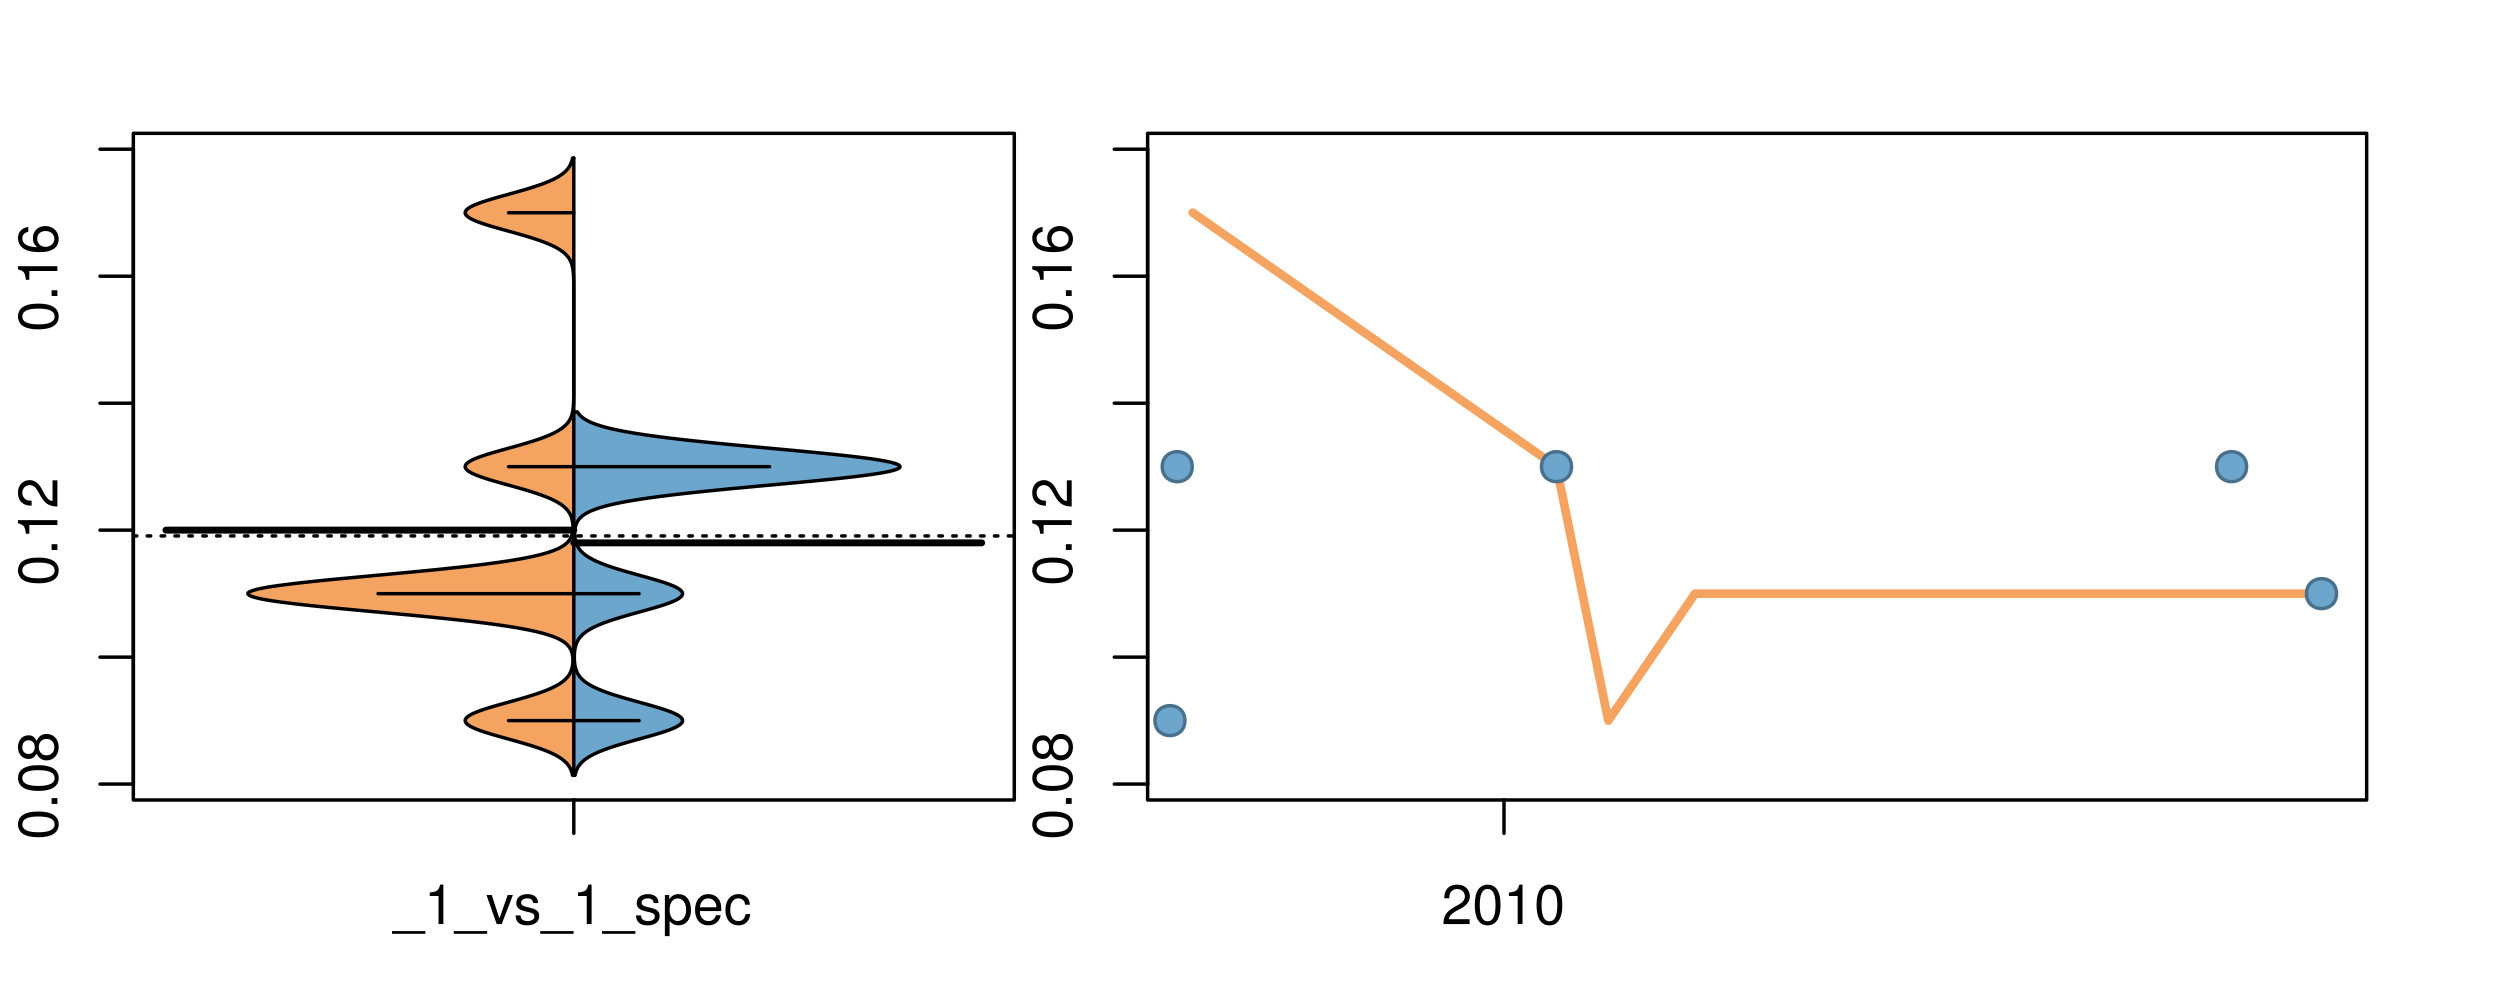 <?xml version="1.0" encoding="UTF-8"?>
<svg xmlns="http://www.w3.org/2000/svg" xmlns:xlink="http://www.w3.org/1999/xlink" width="540pt" height="216pt" viewBox="0 0 540 216" version="1.1">
<defs>
<g>
<symbol overflow="visible" id="glyph0-0">
<path style="stroke:none;" d="M -8.516 -3.297 C -8.516 -2.516 -8.156 -1.781 -7.578 -1.344 C -6.828 -0.797 -5.688 -0.516 -4.109 -0.516 C -1.25 -0.516 0.281 -1.469 0.281 -3.297 C 0.281 -5.094 -1.25 -6.078 -4.047 -6.078 C -5.703 -6.078 -6.797 -5.812 -7.578 -5.25 C -8.172 -4.812 -8.516 -4.109 -8.516 -3.297 Z M -7.578 -3.297 C -7.578 -4.438 -6.422 -5 -4.141 -5 C -1.734 -5 -0.594 -4.453 -0.594 -3.281 C -0.594 -2.156 -1.781 -1.594 -4.109 -1.594 C -6.438 -1.594 -7.578 -2.156 -7.578 -3.297 Z M -7.578 -3.297 "/>
</symbol>
<symbol overflow="visible" id="glyph0-1">
<path style="stroke:none;" d="M -1.25 -2.297 L -1.25 -1.047 L 0 -1.047 L 0 -2.297 Z M -1.25 -2.297 "/>
</symbol>
<symbol overflow="visible" id="glyph0-2">
<path style="stroke:none;" d="M -4.469 -4.688 C -5 -5.562 -5.438 -5.859 -6.234 -5.859 C -7.578 -5.859 -8.516 -4.812 -8.516 -3.297 C -8.516 -1.797 -7.578 -0.75 -6.234 -0.75 C -5.453 -0.75 -5.016 -1.031 -4.469 -1.891 C -4.016 -0.922 -3.297 -0.438 -2.359 -0.438 C -0.797 -0.438 0.281 -1.625 0.281 -3.297 C 0.281 -4.984 -0.797 -6.156 -2.359 -6.156 C -3.297 -6.156 -4.016 -5.672 -4.469 -4.688 Z M -7.578 -3.297 C -7.578 -4.203 -7.047 -4.781 -6.219 -4.781 C -5.422 -4.781 -4.891 -4.188 -4.891 -3.297 C -4.891 -2.406 -5.422 -1.828 -6.234 -1.828 C -7.047 -1.828 -7.578 -2.406 -7.578 -3.297 Z M -4.016 -3.297 C -4.016 -4.359 -3.344 -5.078 -2.344 -5.078 C -1.328 -5.078 -0.656 -4.359 -0.656 -3.281 C -0.656 -2.25 -1.344 -1.531 -2.344 -1.531 C -3.344 -1.531 -4.016 -2.25 -4.016 -3.297 Z M -4.016 -3.297 "/>
</symbol>
<symbol overflow="visible" id="glyph0-3">
<path style="stroke:none;" d="M -6.062 -3.109 L 0 -3.109 L 0 -4.156 L -8.516 -4.156 L -8.516 -3.469 C -7.203 -3.094 -7.016 -2.859 -6.812 -1.219 L -6.062 -1.219 Z M -6.062 -3.109 "/>
</symbol>
<symbol overflow="visible" id="glyph0-4">
<path style="stroke:none;" d="M -1.047 -6.078 L -1.047 -1.594 C -1.734 -1.703 -2.188 -2.094 -2.797 -3.125 L -3.438 -4.328 C -4.094 -5.516 -4.969 -6.125 -6.016 -6.125 C -6.719 -6.125 -7.375 -5.844 -7.844 -5.344 C -8.297 -4.844 -8.516 -4.219 -8.516 -3.406 C -8.516 -2.328 -8.125 -1.531 -7.406 -1.062 C -6.953 -0.75 -6.422 -0.625 -5.562 -0.594 L -5.562 -1.656 C -6.125 -1.688 -6.484 -1.766 -6.75 -1.906 C -7.266 -2.188 -7.578 -2.734 -7.578 -3.375 C -7.578 -4.328 -6.906 -5.047 -5.984 -5.047 C -5.312 -5.047 -4.734 -4.656 -4.312 -3.906 L -3.688 -2.797 C -2.672 -1.016 -1.875 -0.5 0 -0.406 L 0 -6.078 Z M -1.047 -6.078 "/>
</symbol>
<symbol overflow="visible" id="glyph0-5">
<path style="stroke:none;" d="M -6.281 -5.969 C -7.688 -5.766 -8.516 -4.859 -8.516 -3.562 C -8.516 -2.625 -8.047 -1.781 -7.297 -1.281 C -6.469 -0.75 -5.422 -0.516 -3.875 -0.516 C -2.453 -0.516 -1.531 -0.734 -0.781 -1.234 C -0.094 -1.688 0.281 -2.438 0.281 -3.375 C 0.281 -4.984 -0.922 -6.156 -2.594 -6.156 C -4.172 -6.156 -5.297 -5.078 -5.297 -3.547 C -5.297 -2.719 -4.969 -2.047 -4.344 -1.594 C -6.422 -1.609 -7.578 -2.281 -7.578 -3.484 C -7.578 -4.234 -7.109 -4.75 -6.281 -4.922 Z M -4.359 -3.422 C -4.359 -4.438 -3.641 -5.078 -2.516 -5.078 C -1.438 -5.078 -0.656 -4.359 -0.656 -3.391 C -0.656 -2.406 -1.469 -1.656 -2.562 -1.656 C -3.625 -1.656 -4.359 -2.375 -4.359 -3.422 Z M -4.359 -3.422 "/>
</symbol>
<symbol overflow="visible" id="glyph0-6">
<path style="stroke:none;" d="M -8.75 -5.938 L -8.75 -4.938 L -5.5 -4.938 C -6.125 -4.531 -6.469 -3.859 -6.469 -3.016 C -6.469 -1.375 -5.156 -0.312 -3.156 -0.312 C -1.031 -0.312 0.281 -1.359 0.281 -3.047 C 0.281 -3.906 -0.047 -4.516 -0.828 -5.047 L 0 -5.047 L 0 -5.938 Z M -5.531 -3.188 C -5.531 -4.266 -4.578 -4.938 -3.078 -4.938 C -1.625 -4.938 -0.656 -4.25 -0.656 -3.188 C -0.656 -2.094 -1.625 -1.359 -3.094 -1.359 C -4.562 -1.359 -5.531 -2.094 -5.531 -3.188 Z M -5.531 -3.188 "/>
</symbol>
<symbol overflow="visible" id="glyph0-7">
<path style="stroke:none;" d="M -6.281 -3.094 L -6.281 -2.047 L -7.266 -2.047 C -7.688 -2.047 -7.906 -2.297 -7.906 -2.75 C -7.906 -2.828 -7.906 -2.875 -7.891 -3.094 L -8.719 -3.094 C -8.766 -2.875 -8.781 -2.734 -8.781 -2.531 C -8.781 -1.609 -8.25 -1.062 -7.359 -1.062 L -6.281 -1.062 L -6.281 -0.219 L -5.469 -0.219 L -5.469 -1.062 L 0 -1.062 L 0 -2.047 L -5.469 -2.047 L -5.469 -3.094 Z M -6.281 -3.094 "/>
</symbol>
<symbol overflow="visible" id="glyph0-8">
<path style="stroke:none;" d="M 1.516 -6.938 L 1.516 0.266 L 2.109 0.266 L 2.109 -6.938 Z M 1.516 -6.938 "/>
</symbol>
<symbol overflow="visible" id="glyph0-9">
<path style="stroke:none;" d="M -6.469 -3.266 C -6.469 -1.5 -5.203 -0.438 -3.094 -0.438 C -0.984 -0.438 0.281 -1.484 0.281 -3.281 C 0.281 -5.047 -0.984 -6.125 -3.047 -6.125 C -5.219 -6.125 -6.469 -5.078 -6.469 -3.266 Z M -5.547 -3.281 C -5.547 -4.406 -4.625 -5.078 -3.062 -5.078 C -1.578 -5.078 -0.641 -4.375 -0.641 -3.281 C -0.641 -2.156 -1.578 -1.469 -3.094 -1.469 C -4.609 -1.469 -5.547 -2.156 -5.547 -3.281 Z M -5.547 -3.281 "/>
</symbol>
<symbol overflow="visible" id="glyph0-10">
<path style="stroke:none;" d="M -8.75 -1.828 L -8.75 -0.812 L 0 -0.812 L 0 -1.828 Z M -8.75 -1.828 "/>
</symbol>
<symbol overflow="visible" id="glyph0-11">
<path style="stroke:none;" d="M 0 -3.422 L -6.281 -5.828 L -6.281 -4.703 L -1.188 -2.922 L -6.281 -1.25 L -6.281 -0.125 L 0 -2.328 Z M 0 -3.422 "/>
</symbol>
<symbol overflow="visible" id="glyph0-12">
<path style="stroke:none;" d="M -0.594 -6.422 C -0.562 -6.312 -0.562 -6.266 -0.562 -6.203 C -0.562 -5.859 -0.75 -5.656 -1.062 -5.656 L -4.75 -5.656 C -5.875 -5.656 -6.469 -4.844 -6.469 -3.297 C -6.469 -2.391 -6.203 -1.625 -5.734 -1.219 C -5.406 -0.922 -5.047 -0.797 -4.422 -0.781 L -4.422 -1.781 C -5.203 -1.875 -5.547 -2.328 -5.547 -3.266 C -5.547 -4.156 -5.203 -4.672 -4.609 -4.672 L -4.344 -4.672 C -3.922 -4.672 -3.75 -4.422 -3.641 -3.625 C -3.469 -2.203 -3.422 -1.984 -3.266 -1.609 C -2.969 -0.875 -2.406 -0.5 -1.578 -0.5 C -0.438 -0.5 0.281 -1.297 0.281 -2.562 C 0.281 -3.359 0 -4 -0.641 -4.703 C -0.016 -4.781 0.281 -5.094 0.281 -5.734 C 0.281 -5.938 0.25 -6.094 0.172 -6.422 Z M -1.984 -4.672 C -1.641 -4.672 -1.438 -4.578 -1.156 -4.266 C -0.797 -3.859 -0.594 -3.375 -0.594 -2.781 C -0.594 -2 -0.969 -1.547 -1.609 -1.547 C -2.266 -1.547 -2.609 -1.984 -2.766 -3.062 C -2.906 -4.109 -2.953 -4.328 -3.109 -4.672 Z M -1.984 -4.672 "/>
</symbol>
<symbol overflow="visible" id="glyph0-13">
<path style="stroke:none;" d="M 0 -5.781 L -6.281 -5.781 L -6.281 -4.781 L -2.719 -4.781 C -1.438 -4.781 -0.594 -4.109 -0.594 -3.078 C -0.594 -2.281 -1.078 -1.781 -1.844 -1.781 L -6.281 -1.781 L -6.281 -0.781 L -1.438 -0.781 C -0.391 -0.781 0.281 -1.562 0.281 -2.781 C 0.281 -3.703 -0.047 -4.297 -0.875 -4.891 L 0 -4.891 Z M 0 -5.781 "/>
</symbol>
<symbol overflow="visible" id="glyph0-14">
<path style="stroke:none;" d="M -2.812 -6.156 C -3.766 -6.156 -4.344 -6.078 -4.812 -5.906 C -5.844 -5.5 -6.469 -4.531 -6.469 -3.359 C -6.469 -1.609 -5.125 -0.484 -3.062 -0.484 C -1 -0.484 0.281 -1.578 0.281 -3.344 C 0.281 -4.781 -0.547 -5.766 -1.906 -6.031 L -1.906 -5.016 C -1.078 -4.734 -0.641 -4.172 -0.641 -3.375 C -0.641 -2.734 -0.938 -2.203 -1.469 -1.859 C -1.828 -1.625 -2.188 -1.531 -2.812 -1.531 Z M -3.625 -1.547 C -4.781 -1.625 -5.547 -2.344 -5.547 -3.344 C -5.547 -4.328 -4.734 -5.094 -3.703 -5.094 C -3.672 -5.094 -3.641 -5.094 -3.625 -5.078 Z M -3.625 -1.547 "/>
</symbol>
<symbol overflow="visible" id="glyph1-0">
<path style="stroke:none;" d="M 6.938 1.516 L -0.266 1.516 L -0.266 2.109 L 6.938 2.109 Z M 6.938 1.516 "/>
</symbol>
<symbol overflow="visible" id="glyph1-1">
<path style="stroke:none;" d="M 3.109 -6.062 L 3.109 0 L 4.156 0 L 4.156 -8.516 L 3.469 -8.516 C 3.094 -7.203 2.859 -7.016 1.219 -6.812 L 1.219 -6.062 Z M 3.109 -6.062 "/>
</symbol>
<symbol overflow="visible" id="glyph1-2">
<path style="stroke:none;" d="M 3.422 0 L 5.828 -6.281 L 4.703 -6.281 L 2.922 -1.188 L 1.25 -6.281 L 0.125 -6.281 L 2.328 0 Z M 3.422 0 "/>
</symbol>
<symbol overflow="visible" id="glyph1-3">
<path style="stroke:none;" d="M 5.25 -4.531 C 5.25 -5.766 4.422 -6.469 2.969 -6.469 C 1.516 -6.469 0.562 -5.719 0.562 -4.547 C 0.562 -3.562 1.062 -3.094 2.562 -2.734 L 3.484 -2.516 C 4.188 -2.344 4.469 -2.094 4.469 -1.625 C 4.469 -1.047 3.875 -0.641 3 -0.641 C 2.453 -0.641 2 -0.797 1.75 -1.062 C 1.594 -1.25 1.531 -1.422 1.469 -1.875 L 0.406 -1.875 C 0.453 -0.422 1.266 0.281 2.922 0.281 C 4.5 0.281 5.516 -0.5 5.516 -1.719 C 5.516 -2.656 4.984 -3.172 3.734 -3.469 L 2.766 -3.703 C 1.953 -3.891 1.609 -4.156 1.609 -4.594 C 1.609 -5.172 2.125 -5.547 2.938 -5.547 C 3.75 -5.547 4.172 -5.203 4.203 -4.531 Z M 5.25 -4.531 "/>
</symbol>
<symbol overflow="visible" id="glyph1-4">
<path style="stroke:none;" d="M 0.641 2.609 L 1.656 2.609 L 1.656 -0.656 C 2.188 -0.016 2.766 0.281 3.594 0.281 C 5.203 0.281 6.281 -1.031 6.281 -3.031 C 6.281 -5.141 5.25 -6.469 3.578 -6.469 C 2.719 -6.469 2.047 -6.078 1.578 -5.344 L 1.578 -6.281 L 0.641 -6.281 Z M 3.406 -5.531 C 4.516 -5.531 5.234 -4.562 5.234 -3.062 C 5.234 -1.625 4.5 -0.656 3.406 -0.656 C 2.359 -0.656 1.656 -1.625 1.656 -3.094 C 1.656 -4.578 2.359 -5.531 3.406 -5.531 Z M 3.406 -5.531 "/>
</symbol>
<symbol overflow="visible" id="glyph1-5">
<path style="stroke:none;" d="M 6.156 -2.812 C 6.156 -3.766 6.078 -4.344 5.906 -4.812 C 5.5 -5.844 4.531 -6.469 3.359 -6.469 C 1.609 -6.469 0.484 -5.125 0.484 -3.062 C 0.484 -1 1.578 0.281 3.344 0.281 C 4.781 0.281 5.766 -0.547 6.031 -1.906 L 5.016 -1.906 C 4.734 -1.078 4.172 -0.641 3.375 -0.641 C 2.734 -0.641 2.203 -0.938 1.859 -1.469 C 1.625 -1.828 1.531 -2.188 1.531 -2.812 Z M 1.547 -3.625 C 1.625 -4.781 2.344 -5.547 3.344 -5.547 C 4.328 -5.547 5.094 -4.734 5.094 -3.703 C 5.094 -3.672 5.094 -3.641 5.078 -3.625 Z M 1.547 -3.625 "/>
</symbol>
<symbol overflow="visible" id="glyph1-6">
<path style="stroke:none;" d="M 5.656 -4.172 C 5.609 -4.781 5.469 -5.188 5.234 -5.531 C 4.797 -6.125 4.047 -6.469 3.172 -6.469 C 1.469 -6.469 0.375 -5.125 0.375 -3.031 C 0.375 -1.016 1.453 0.281 3.156 0.281 C 4.656 0.281 5.609 -0.625 5.719 -2.156 L 4.719 -2.156 C 4.547 -1.156 4.031 -0.641 3.188 -0.641 C 2.078 -0.641 1.422 -1.547 1.422 -3.031 C 1.422 -4.609 2.062 -5.547 3.156 -5.547 C 4 -5.547 4.531 -5.047 4.641 -4.172 Z M 5.656 -4.172 "/>
</symbol>
<symbol overflow="visible" id="glyph1-7">
<path style="stroke:none;" d="M 6.078 -1.047 L 1.594 -1.047 C 1.703 -1.734 2.094 -2.188 3.125 -2.797 L 4.328 -3.438 C 5.516 -4.094 6.125 -4.969 6.125 -6.016 C 6.125 -6.719 5.844 -7.375 5.344 -7.844 C 4.844 -8.297 4.219 -8.516 3.406 -8.516 C 2.328 -8.516 1.531 -8.125 1.062 -7.406 C 0.75 -6.953 0.625 -6.422 0.594 -5.562 L 1.656 -5.562 C 1.688 -6.125 1.766 -6.484 1.906 -6.75 C 2.188 -7.266 2.734 -7.578 3.375 -7.578 C 4.328 -7.578 5.047 -6.906 5.047 -5.984 C 5.047 -5.312 4.656 -4.734 3.906 -4.312 L 2.797 -3.688 C 1.016 -2.672 0.5 -1.875 0.406 0 L 6.078 0 Z M 6.078 -1.047 "/>
</symbol>
<symbol overflow="visible" id="glyph1-8">
<path style="stroke:none;" d="M 3.297 -8.516 C 2.516 -8.516 1.781 -8.156 1.344 -7.578 C 0.797 -6.828 0.516 -5.688 0.516 -4.109 C 0.516 -1.25 1.469 0.281 3.297 0.281 C 5.094 0.281 6.078 -1.25 6.078 -4.047 C 6.078 -5.703 5.812 -6.797 5.25 -7.578 C 4.812 -8.172 4.109 -8.516 3.297 -8.516 Z M 3.297 -7.578 C 4.438 -7.578 5 -6.422 5 -4.141 C 5 -1.734 4.453 -0.594 3.281 -0.594 C 2.156 -0.594 1.594 -1.781 1.594 -4.109 C 1.594 -6.438 2.156 -7.578 3.297 -7.578 Z M 3.297 -7.578 "/>
</symbol>
</g>
<clipPath id="clip1">
  <path d="M 28.801 28.801 L 220.086 28.801 L 220.086 173.801 L 28.801 173.801 Z M 28.801 28.801 "/>
</clipPath>
<clipPath id="clip2">
  <path d="M 247.887 28.801 L 512.199 28.801 L 512.199 173.801 L 247.887 173.801 Z M 247.887 28.801 "/>
</clipPath>
<clipPath id="clip3">
  <path d="M 233.484 14.398 L 526.598 14.398 L 526.598 188.199 L 233.484 188.199 Z M 233.484 14.398 "/>
</clipPath>
<clipPath id="clip4">
  <path d="M 247.887 28.801 L 512.199 28.801 L 512.199 173.801 L 247.887 173.801 Z M 247.887 28.801 "/>
</clipPath>
</defs>
<g id="surface351">
<path style="fill:none;stroke-width:0.75;stroke-linecap:round;stroke-linejoin:round;stroke:rgb(0%,0%,0%);stroke-opacity:1;stroke-miterlimit:10;" d="M 28.801 172.801 L 219.086 172.801 L 219.086 28.801 L 28.801 28.801 L 28.801 172.801 "/>
<path style="fill:none;stroke-width:0.75;stroke-linecap:round;stroke-linejoin:round;stroke:rgb(0%,0%,0%);stroke-opacity:1;stroke-miterlimit:10;" d="M 28.801 169.363 L 28.801 32.234 "/>
<path style="fill:none;stroke-width:0.75;stroke-linecap:round;stroke-linejoin:round;stroke:rgb(0%,0%,0%);stroke-opacity:1;stroke-miterlimit:10;" d="M 28.801 169.363 L 21.602 169.363 "/>
<path style="fill:none;stroke-width:0.75;stroke-linecap:round;stroke-linejoin:round;stroke:rgb(0%,0%,0%);stroke-opacity:1;stroke-miterlimit:10;" d="M 28.801 141.938 L 21.602 141.938 "/>
<path style="fill:none;stroke-width:0.75;stroke-linecap:round;stroke-linejoin:round;stroke:rgb(0%,0%,0%);stroke-opacity:1;stroke-miterlimit:10;" d="M 28.801 114.512 L 21.602 114.512 "/>
<path style="fill:none;stroke-width:0.75;stroke-linecap:round;stroke-linejoin:round;stroke:rgb(0%,0%,0%);stroke-opacity:1;stroke-miterlimit:10;" d="M 28.801 87.086 L 21.602 87.086 "/>
<path style="fill:none;stroke-width:0.75;stroke-linecap:round;stroke-linejoin:round;stroke:rgb(0%,0%,0%);stroke-opacity:1;stroke-miterlimit:10;" d="M 28.801 59.66 L 21.602 59.66 "/>
<path style="fill:none;stroke-width:0.75;stroke-linecap:round;stroke-linejoin:round;stroke:rgb(0%,0%,0%);stroke-opacity:1;stroke-miterlimit:10;" d="M 28.801 32.234 L 21.602 32.234 "/>
<g style="fill:rgb(0%,0%,0%);fill-opacity:1;">
  <use xlink:href="#glyph0-0" x="12.396" y="181.363"/>
  <use xlink:href="#glyph0-1" x="12.396" y="174.691"/>
  <use xlink:href="#glyph0-0" x="12.396" y="171.355"/>
  <use xlink:href="#glyph0-2" x="12.396" y="164.684"/>
</g>
<g style="fill:rgb(0%,0%,0%);fill-opacity:1;">
  <use xlink:href="#glyph0-0" x="12.396" y="126.512"/>
  <use xlink:href="#glyph0-1" x="12.396" y="119.84"/>
  <use xlink:href="#glyph0-3" x="12.396" y="116.504"/>
  <use xlink:href="#glyph0-4" x="12.396" y="109.832"/>
</g>
<g style="fill:rgb(0%,0%,0%);fill-opacity:1;">
  <use xlink:href="#glyph0-0" x="12.396" y="71.66"/>
  <use xlink:href="#glyph0-1" x="12.396" y="64.988"/>
  <use xlink:href="#glyph0-3" x="12.396" y="61.652"/>
  <use xlink:href="#glyph0-5" x="12.396" y="54.98"/>
</g>
<path style="fill:none;stroke-width:0.75;stroke-linecap:round;stroke-linejoin:round;stroke:rgb(0%,0%,0%);stroke-opacity:1;stroke-miterlimit:10;" d="M 123.941 172.801 L 123.941 172.801 "/>
<path style="fill:none;stroke-width:0.75;stroke-linecap:round;stroke-linejoin:round;stroke:rgb(0%,0%,0%);stroke-opacity:1;stroke-miterlimit:10;" d="M 123.941 172.801 L 123.941 180 "/>
<g style="fill:rgb(0%,0%,0%);fill-opacity:1;">
  <use xlink:href="#glyph1-0" x="84.941" y="199.596"/>
  <use xlink:href="#glyph1-1" x="91.613" y="199.596"/>
  <use xlink:href="#glyph1-0" x="98.285" y="199.596"/>
  <use xlink:href="#glyph1-2" x="104.957" y="199.596"/>
  <use xlink:href="#glyph1-3" x="110.957" y="199.596"/>
  <use xlink:href="#glyph1-0" x="116.957" y="199.596"/>
  <use xlink:href="#glyph1-1" x="123.629" y="199.596"/>
  <use xlink:href="#glyph1-0" x="130.301" y="199.596"/>
  <use xlink:href="#glyph1-3" x="136.973" y="199.596"/>
  <use xlink:href="#glyph1-4" x="142.973" y="199.596"/>
  <use xlink:href="#glyph1-5" x="149.645" y="199.596"/>
  <use xlink:href="#glyph1-6" x="156.316" y="199.596"/>
</g>
<g clip-path="url(#clip1)" clip-rule="nonzero">
<path style="fill:none;stroke-width:0.75;stroke-linecap:round;stroke-linejoin:round;stroke:rgb(0%,0%,0%);stroke-opacity:1;stroke-dasharray:0.75,2.25;stroke-miterlimit:10;" d="M 28.801 115.758 L 219.086 115.758 "/>
<path style=" stroke:none;fill-rule:nonzero;fill:rgb(95.686%,64.314%,37.647%);fill-opacity:1;" d="M 123.941 34.133 L 123.676 34.133 L 123.617 34.395 L 123.551 34.656 L 123.469 34.918 L 123.375 35.176 L 123.266 35.438 L 123.137 35.699 L 122.984 35.961 L 122.816 36.223 L 122.621 36.48 L 122.398 36.742 L 122.141 37.004 L 121.852 37.266 L 121.531 37.523 L 121.176 37.785 L 120.781 38.047 L 120.336 38.309 L 119.852 38.57 L 119.324 38.828 L 118.754 39.09 L 118.141 39.352 L 117.469 39.613 L 116.758 39.875 L 116.008 40.133 L 115.215 40.395 L 114.391 40.656 L 113.527 40.918 L 112.633 41.18 L 111.719 41.438 L 110.789 41.699 L 109.852 41.961 L 108.91 42.223 L 107.98 42.484 L 107.062 42.742 L 106.172 43.004 L 105.312 43.266 L 104.496 43.527 L 103.742 43.789 L 103.047 44.047 L 102.418 44.309 L 101.863 44.57 L 101.387 44.832 L 101.02 45.094 L 100.746 45.352 L 100.566 45.613 L 100.48 45.875 L 100.492 46.137 L 100.625 46.398 L 100.855 46.656 L 101.18 46.918 L 101.594 47.18 L 102.09 47.441 L 102.676 47.703 L 103.344 47.961 L 104.07 48.223 L 104.855 48.484 L 105.684 48.746 L 106.559 49.008 L 107.465 49.266 L 108.391 49.527 L 109.324 49.789 L 110.266 50.051 L 111.203 50.312 L 112.125 50.57 L 113.027 50.832 L 113.906 51.094 L 114.754 51.355 L 115.574 51.617 L 116.344 51.875 L 117.074 52.137 L 117.766 52.398 L 118.41 52.66 L 119.012 52.922 L 119.566 53.18 L 120.07 53.441 L 120.531 53.703 L 120.953 53.965 L 121.34 54.227 L 121.684 54.484 L 121.984 54.746 L 122.254 55.008 L 122.496 55.27 L 122.711 55.527 L 122.898 55.789 L 123.055 56.051 L 123.195 56.312 L 123.316 56.574 L 123.418 56.832 L 123.508 57.094 L 123.582 57.355 L 123.645 57.617 L 123.699 57.879 L 123.742 58.137 L 123.781 58.398 L 123.812 58.66 L 123.859 59.184 L 123.875 59.441 L 123.891 59.703 L 123.898 59.965 L 123.91 60.227 L 123.918 60.488 L 123.922 60.746 L 123.934 61.531 L 123.934 61.793 L 123.938 62.051 L 123.938 62.312 L 123.941 62.574 L 123.941 83.969 L 123.938 84.23 L 123.938 84.754 L 123.934 85.016 L 123.934 85.273 L 123.922 86.059 L 123.914 86.32 L 123.906 86.578 L 123.898 86.84 L 123.887 87.102 L 123.871 87.363 L 123.852 87.625 L 123.832 87.883 L 123.805 88.145 L 123.773 88.406 L 123.734 88.668 L 123.688 88.93 L 123.633 89.188 L 123.566 89.449 L 123.488 89.711 L 123.398 89.973 L 123.289 90.234 L 123.164 90.492 L 123.02 90.754 L 122.855 91.016 L 122.668 91.277 L 122.445 91.539 L 122.199 91.797 L 121.918 92.059 L 121.605 92.32 L 121.262 92.582 L 120.867 92.84 L 120.434 93.102 L 119.961 93.363 L 119.445 93.625 L 118.887 93.887 L 118.273 94.145 L 117.617 94.406 L 116.918 94.668 L 116.176 94.93 L 115.395 95.191 L 114.574 95.449 L 113.715 95.711 L 112.832 95.973 L 111.922 96.234 L 110.996 96.496 L 110.059 96.754 L 109.117 97.016 L 108.184 97.277 L 107.266 97.539 L 106.363 97.801 L 105.492 98.059 L 104.676 98.32 L 103.906 98.582 L 103.195 98.844 L 102.547 99.105 L 101.969 99.363 L 101.488 99.625 L 101.102 99.887 L 100.801 100.148 L 100.594 100.41 L 100.484 100.668 L 100.484 100.93 L 100.594 101.191 L 100.801 101.453 L 101.102 101.715 L 101.488 101.973 L 101.969 102.234 L 102.547 102.496 L 103.195 102.758 L 103.906 103.02 L 104.676 103.277 L 105.492 103.539 L 106.363 103.801 L 107.266 104.062 L 108.184 104.324 L 109.117 104.582 L 110.059 104.844 L 110.996 105.105 L 111.922 105.367 L 112.832 105.629 L 113.715 105.887 L 114.574 106.148 L 115.395 106.41 L 116.176 106.672 L 116.918 106.934 L 117.617 107.191 L 118.273 107.453 L 118.887 107.715 L 119.445 107.977 L 119.961 108.238 L 120.434 108.496 L 120.867 108.758 L 121.262 109.02 L 121.605 109.281 L 121.918 109.543 L 122.195 109.801 L 122.445 110.062 L 122.664 110.324 L 122.852 110.586 L 123.016 110.844 L 123.16 111.105 L 123.281 111.367 L 123.391 111.629 L 123.477 111.891 L 123.547 112.148 L 123.609 112.41 L 123.656 112.672 L 123.695 112.934 L 123.723 113.195 L 123.742 113.453 L 123.75 113.715 L 123.75 113.977 L 123.738 114.238 L 123.719 114.5 L 123.688 114.758 L 123.645 115.02 L 123.59 115.281 L 123.516 115.543 L 123.43 115.805 L 123.316 116.062 L 123.184 116.324 L 123.023 116.586 L 122.832 116.848 L 122.609 117.109 L 122.336 117.367 L 122.02 117.629 L 121.652 117.891 L 121.227 118.152 L 120.742 118.414 L 120.18 118.672 L 119.527 118.934 L 118.793 119.195 L 117.969 119.457 L 117.047 119.719 L 116.016 119.977 L 114.848 120.238 L 113.562 120.5 L 112.16 120.762 L 110.629 121.023 L 108.969 121.281 L 107.141 121.543 L 105.188 121.805 L 103.102 122.066 L 100.895 122.328 L 98.57 122.586 L 96.109 122.848 L 93.547 123.109 L 90.902 123.371 L 88.184 123.633 L 85.414 123.891 L 82.602 124.152 L 79.777 124.414 L 76.973 124.676 L 74.207 124.938 L 71.496 125.195 L 68.879 125.457 L 66.406 125.719 L 64.078 125.98 L 61.922 126.242 L 59.949 126.5 L 58.191 126.762 L 56.738 127.023 L 55.535 127.285 L 54.602 127.547 L 53.941 127.805 L 53.57 128.066 L 53.562 128.328 L 53.855 128.59 L 54.438 128.848 L 55.297 129.109 L 56.426 129.371 L 57.863 129.633 L 59.562 129.895 L 61.477 130.152 L 63.586 130.414 L 65.871 130.676 L 68.324 130.938 L 70.922 131.199 L 73.605 131.457 L 76.359 131.719 L 79.16 131.98 L 81.98 132.242 L 84.797 132.504 L 87.578 132.762 L 90.309 133.023 L 92.977 133.285 L 95.566 133.547 L 98.031 133.809 L 100.387 134.066 L 102.629 134.328 L 104.746 134.59 L 106.738 134.852 L 108.57 135.113 L 110.266 135.371 L 111.832 135.633 L 113.27 135.895 L 114.586 136.156 L 115.77 136.418 L 116.824 136.676 L 117.773 136.938 L 118.621 137.199 L 119.383 137.461 L 120.047 137.723 L 120.621 137.98 L 121.121 138.242 L 121.562 138.504 L 121.945 138.766 L 122.277 139.027 L 122.551 139.285 L 122.781 139.547 L 122.984 139.809 L 123.152 140.07 L 123.293 140.332 L 123.406 140.59 L 123.5 140.852 L 123.574 141.113 L 123.633 141.375 L 123.68 141.637 L 123.715 141.895 L 123.734 142.156 L 123.746 142.418 L 123.75 142.68 L 123.742 142.941 L 123.73 143.199 L 123.703 143.461 L 123.668 143.723 L 123.621 143.984 L 123.562 144.246 L 123.496 144.504 L 123.41 144.766 L 123.305 145.027 L 123.188 145.289 L 123.051 145.551 L 122.895 145.809 L 122.707 146.07 L 122.492 146.332 L 122.254 146.594 L 121.984 146.852 L 121.68 147.113 L 121.34 147.375 L 120.953 147.637 L 120.531 147.898 L 120.07 148.156 L 119.566 148.418 L 119.012 148.68 L 118.41 148.941 L 117.762 149.203 L 117.074 149.461 L 116.344 149.723 L 115.574 149.984 L 114.754 150.246 L 113.906 150.508 L 113.027 150.766 L 112.125 151.027 L 111.203 151.289 L 110.266 151.551 L 109.324 151.812 L 108.391 152.07 L 107.465 152.332 L 106.559 152.594 L 105.684 152.855 L 104.855 153.117 L 104.07 153.375 L 103.344 153.637 L 102.676 153.898 L 102.09 154.16 L 101.594 154.422 L 101.18 154.68 L 100.855 154.941 L 100.625 155.203 L 100.492 155.465 L 100.48 155.727 L 100.566 155.984 L 100.746 156.246 L 101.02 156.508 L 101.387 156.77 L 101.863 157.031 L 102.418 157.289 L 103.047 157.551 L 103.742 157.812 L 104.496 158.074 L 105.312 158.336 L 106.172 158.594 L 107.062 158.855 L 107.98 159.117 L 108.91 159.379 L 109.852 159.641 L 110.789 159.898 L 111.719 160.16 L 112.633 160.422 L 113.527 160.684 L 114.391 160.945 L 115.215 161.203 L 116.008 161.465 L 116.758 161.727 L 117.469 161.988 L 118.141 162.25 L 118.754 162.508 L 119.324 162.77 L 119.852 163.031 L 120.336 163.293 L 120.781 163.555 L 121.176 163.812 L 121.531 164.074 L 121.852 164.336 L 122.141 164.598 L 122.398 164.855 L 122.621 165.117 L 122.816 165.379 L 122.984 165.641 L 123.137 165.902 L 123.266 166.16 L 123.375 166.422 L 123.469 166.684 L 123.551 166.945 L 123.617 167.207 L 123.676 167.465 L 123.941 167.465 Z M 123.941 34.133 "/>
<path style="fill:none;stroke-width:0.75;stroke-linecap:round;stroke-linejoin:round;stroke:rgb(0%,0%,0%);stroke-opacity:1;stroke-miterlimit:10;" d="M 123.941 34.133 L 123.676 34.133 L 123.617 34.395 L 123.551 34.656 L 123.469 34.918 L 123.375 35.176 L 123.266 35.438 L 123.137 35.699 L 122.984 35.961 L 122.816 36.223 L 122.621 36.48 L 122.398 36.742 L 122.141 37.004 L 121.852 37.266 L 121.531 37.523 L 121.176 37.785 L 120.781 38.047 L 120.336 38.309 L 119.852 38.57 L 119.324 38.828 L 118.754 39.09 L 118.141 39.352 L 117.469 39.613 L 116.758 39.875 L 116.008 40.133 L 115.215 40.395 L 114.391 40.656 L 113.527 40.918 L 112.633 41.18 L 111.719 41.438 L 110.789 41.699 L 109.852 41.961 L 108.91 42.223 L 107.98 42.484 L 107.062 42.742 L 106.172 43.004 L 105.312 43.266 L 104.496 43.527 L 103.742 43.789 L 103.047 44.047 L 102.418 44.309 L 101.863 44.57 L 101.387 44.832 L 101.02 45.094 L 100.746 45.352 L 100.566 45.613 L 100.48 45.875 L 100.492 46.137 L 100.625 46.398 L 100.855 46.656 L 101.18 46.918 L 101.594 47.18 L 102.09 47.441 L 102.676 47.703 L 103.344 47.961 L 104.07 48.223 L 104.855 48.484 L 105.684 48.746 L 106.559 49.008 L 107.465 49.266 L 108.391 49.527 L 109.324 49.789 L 110.266 50.051 L 111.203 50.312 L 112.125 50.57 L 113.027 50.832 L 113.906 51.094 L 114.754 51.355 L 115.574 51.617 L 116.344 51.875 L 117.074 52.137 L 117.766 52.398 L 118.41 52.66 L 119.012 52.922 L 119.566 53.18 L 120.07 53.441 L 120.531 53.703 L 120.953 53.965 L 121.34 54.227 L 121.684 54.484 L 121.984 54.746 L 122.254 55.008 L 122.496 55.27 L 122.711 55.527 L 122.898 55.789 L 123.055 56.051 L 123.195 56.312 L 123.316 56.574 L 123.418 56.832 L 123.508 57.094 L 123.582 57.355 L 123.645 57.617 L 123.699 57.879 L 123.742 58.137 L 123.781 58.398 L 123.812 58.66 L 123.859 59.184 L 123.875 59.441 L 123.891 59.703 L 123.898 59.965 L 123.91 60.227 L 123.918 60.488 L 123.922 60.746 L 123.934 61.531 L 123.934 61.793 L 123.938 62.051 L 123.938 62.312 L 123.941 62.574 L 123.941 83.969 L 123.938 84.23 L 123.938 84.754 L 123.934 85.016 L 123.934 85.273 L 123.922 86.059 L 123.914 86.32 L 123.906 86.578 L 123.898 86.84 L 123.887 87.102 L 123.871 87.363 L 123.852 87.625 L 123.832 87.883 L 123.805 88.145 L 123.773 88.406 L 123.734 88.668 L 123.688 88.93 L 123.633 89.188 L 123.566 89.449 L 123.488 89.711 L 123.398 89.973 L 123.289 90.234 L 123.164 90.492 L 123.02 90.754 L 122.855 91.016 L 122.668 91.277 L 122.445 91.539 L 122.199 91.797 L 121.918 92.059 L 121.605 92.32 L 121.262 92.582 L 120.867 92.84 L 120.434 93.102 L 119.961 93.363 L 119.445 93.625 L 118.887 93.887 L 118.273 94.145 L 117.617 94.406 L 116.918 94.668 L 116.176 94.93 L 115.395 95.191 L 114.574 95.449 L 113.715 95.711 L 112.832 95.973 L 111.922 96.234 L 110.996 96.496 L 110.059 96.754 L 109.117 97.016 L 108.184 97.277 L 107.266 97.539 L 106.363 97.801 L 105.492 98.059 L 104.676 98.32 L 103.906 98.582 L 103.195 98.844 L 102.547 99.105 L 101.969 99.363 L 101.488 99.625 L 101.102 99.887 L 100.801 100.148 L 100.594 100.41 L 100.484 100.668 L 100.484 100.93 L 100.594 101.191 L 100.801 101.453 L 101.102 101.715 L 101.488 101.973 L 101.969 102.234 L 102.547 102.496 L 103.195 102.758 L 103.906 103.02 L 104.676 103.277 L 105.492 103.539 L 106.363 103.801 L 107.266 104.062 L 108.184 104.324 L 109.117 104.582 L 110.059 104.844 L 110.996 105.105 L 111.922 105.367 L 112.832 105.629 L 113.715 105.887 L 114.574 106.148 L 115.395 106.41 L 116.176 106.672 L 116.918 106.934 L 117.617 107.191 L 118.273 107.453 L 118.887 107.715 L 119.445 107.977 L 119.961 108.238 L 120.434 108.496 L 120.867 108.758 L 121.262 109.02 L 121.605 109.281 L 121.918 109.543 L 122.195 109.801 L 122.445 110.062 L 122.664 110.324 L 122.852 110.586 L 123.016 110.844 L 123.16 111.105 L 123.281 111.367 L 123.391 111.629 L 123.477 111.891 L 123.547 112.148 L 123.609 112.41 L 123.656 112.672 L 123.695 112.934 L 123.723 113.195 L 123.742 113.453 L 123.75 113.715 L 123.75 113.977 L 123.738 114.238 L 123.719 114.5 L 123.688 114.758 L 123.645 115.02 L 123.59 115.281 L 123.516 115.543 L 123.43 115.805 L 123.316 116.062 L 123.184 116.324 L 123.023 116.586 L 122.832 116.848 L 122.609 117.109 L 122.336 117.367 L 122.02 117.629 L 121.652 117.891 L 121.227 118.152 L 120.742 118.414 L 120.18 118.672 L 119.527 118.934 L 118.793 119.195 L 117.969 119.457 L 117.047 119.719 L 116.016 119.977 L 114.848 120.238 L 113.562 120.5 L 112.16 120.762 L 110.629 121.023 L 108.969 121.281 L 107.141 121.543 L 105.188 121.805 L 103.102 122.066 L 100.895 122.328 L 98.57 122.586 L 96.109 122.848 L 93.547 123.109 L 90.902 123.371 L 88.184 123.633 L 85.414 123.891 L 82.602 124.152 L 79.777 124.414 L 76.973 124.676 L 74.207 124.938 L 71.496 125.195 L 68.879 125.457 L 66.406 125.719 L 64.078 125.98 L 61.922 126.242 L 59.949 126.5 L 58.191 126.762 L 56.738 127.023 L 55.535 127.285 L 54.602 127.547 L 53.941 127.805 L 53.57 128.066 L 53.562 128.328 L 53.855 128.59 L 54.438 128.848 L 55.297 129.109 L 56.426 129.371 L 57.863 129.633 L 59.562 129.895 L 61.477 130.152 L 63.586 130.414 L 65.871 130.676 L 68.324 130.938 L 70.922 131.199 L 73.605 131.457 L 76.359 131.719 L 79.16 131.98 L 81.98 132.242 L 84.797 132.504 L 87.578 132.762 L 90.309 133.023 L 92.977 133.285 L 95.566 133.547 L 98.031 133.809 L 100.387 134.066 L 102.629 134.328 L 104.746 134.59 L 106.738 134.852 L 108.57 135.113 L 110.266 135.371 L 111.832 135.633 L 113.27 135.895 L 114.586 136.156 L 115.77 136.418 L 116.824 136.676 L 117.773 136.938 L 118.621 137.199 L 119.383 137.461 L 120.047 137.723 L 120.621 137.98 L 121.121 138.242 L 121.562 138.504 L 121.945 138.766 L 122.277 139.027 L 122.551 139.285 L 122.781 139.547 L 122.984 139.809 L 123.152 140.07 L 123.293 140.332 L 123.406 140.59 L 123.5 140.852 L 123.574 141.113 L 123.633 141.375 L 123.68 141.637 L 123.715 141.895 L 123.734 142.156 L 123.746 142.418 L 123.75 142.68 L 123.742 142.941 L 123.73 143.199 L 123.703 143.461 L 123.668 143.723 L 123.621 143.984 L 123.562 144.246 L 123.496 144.504 L 123.41 144.766 L 123.305 145.027 L 123.188 145.289 L 123.051 145.551 L 122.895 145.809 L 122.707 146.07 L 122.492 146.332 L 122.254 146.594 L 121.984 146.852 L 121.68 147.113 L 121.34 147.375 L 120.953 147.637 L 120.531 147.898 L 120.07 148.156 L 119.566 148.418 L 119.012 148.68 L 118.41 148.941 L 117.762 149.203 L 117.074 149.461 L 116.344 149.723 L 115.574 149.984 L 114.754 150.246 L 113.906 150.508 L 113.027 150.766 L 112.125 151.027 L 111.203 151.289 L 110.266 151.551 L 109.324 151.812 L 108.391 152.07 L 107.465 152.332 L 106.559 152.594 L 105.684 152.855 L 104.855 153.117 L 104.07 153.375 L 103.344 153.637 L 102.676 153.898 L 102.09 154.16 L 101.594 154.422 L 101.18 154.68 L 100.855 154.941 L 100.625 155.203 L 100.492 155.465 L 100.48 155.727 L 100.566 155.984 L 100.746 156.246 L 101.02 156.508 L 101.387 156.77 L 101.863 157.031 L 102.418 157.289 L 103.047 157.551 L 103.742 157.812 L 104.496 158.074 L 105.312 158.336 L 106.172 158.594 L 107.062 158.855 L 107.98 159.117 L 108.91 159.379 L 109.852 159.641 L 110.789 159.898 L 111.719 160.16 L 112.633 160.422 L 113.527 160.684 L 114.391 160.945 L 115.215 161.203 L 116.008 161.465 L 116.758 161.727 L 117.469 161.988 L 118.141 162.25 L 118.754 162.508 L 119.324 162.77 L 119.852 163.031 L 120.336 163.293 L 120.781 163.555 L 121.176 163.812 L 121.531 164.074 L 121.852 164.336 L 122.141 164.598 L 122.398 164.855 L 122.621 165.117 L 122.816 165.379 L 122.984 165.641 L 123.137 165.902 L 123.266 166.16 L 123.375 166.422 L 123.469 166.684 L 123.551 166.945 L 123.617 167.207 L 123.676 167.465 L 123.941 167.465 "/>
<path style=" stroke:none;fill-rule:nonzero;fill:rgb(42.353%,65.098%,80.392%);fill-opacity:1;" d="M 123.941 167.465 L 124.207 167.465 L 124.238 167.312 L 124.316 167.008 L 124.359 166.852 L 124.406 166.699 L 124.461 166.547 L 124.52 166.391 L 124.582 166.238 L 124.652 166.086 L 124.73 165.93 L 124.812 165.777 L 124.902 165.625 L 125.004 165.469 L 125.109 165.316 L 125.223 165.164 L 125.352 165.008 L 125.484 164.855 L 125.629 164.703 L 125.785 164.547 L 125.957 164.395 L 126.133 164.242 L 126.324 164.086 L 126.531 163.934 L 126.75 163.781 L 126.98 163.629 L 127.23 163.473 L 127.492 163.32 L 127.766 163.168 L 128.055 163.012 L 128.367 162.859 L 128.688 162.707 L 129.023 162.551 L 129.379 162.398 L 129.75 162.246 L 130.137 162.09 L 130.535 161.938 L 130.957 161.785 L 131.387 161.629 L 131.832 161.477 L 132.293 161.324 L 132.77 161.168 L 133.254 161.016 L 133.754 160.863 L 134.266 160.707 L 134.785 160.555 L 135.312 160.402 L 135.852 160.25 L 136.395 160.094 L 137.496 159.789 L 138.051 159.633 L 139.16 159.328 L 139.711 159.172 L 140.254 159.02 L 140.793 158.867 L 141.324 158.711 L 141.844 158.559 L 142.352 158.406 L 142.848 158.25 L 143.32 158.098 L 143.781 157.945 L 144.223 157.789 L 144.637 157.637 L 145.027 157.484 L 145.398 157.332 L 145.746 157.176 L 146.055 157.023 L 146.336 156.871 L 146.594 156.715 L 146.816 156.562 L 147.004 156.41 L 147.16 156.254 L 147.285 156.102 L 147.367 155.949 L 147.414 155.793 L 147.434 155.641 L 147.414 155.488 L 147.355 155.332 L 147.266 155.18 L 147.145 155.027 L 146.977 154.871 L 146.781 154.719 L 146.559 154.566 L 146.301 154.41 L 146.008 154.258 L 145.691 154.105 L 145.352 153.953 L 144.973 153.797 L 144.574 153.645 L 144.16 153.492 L 143.715 153.336 L 143.254 153.184 L 142.773 153.031 L 142.281 152.875 L 141.77 152.723 L 141.246 152.57 L 140.719 152.414 L 140.176 152.262 L 139.629 152.109 L 139.078 151.953 L 138.527 151.801 L 137.973 151.648 L 137.418 151.492 L 136.863 151.34 L 136.316 151.188 L 135.773 151.031 L 135.238 150.879 L 134.707 150.727 L 134.191 150.574 L 133.684 150.418 L 133.184 150.266 L 132.699 150.113 L 132.227 149.957 L 131.77 149.805 L 131.32 149.652 L 130.895 149.496 L 130.48 149.344 L 130.078 149.191 L 129.695 149.035 L 129.328 148.883 L 128.977 148.73 L 128.637 148.574 L 128.32 148.422 L 128.016 148.27 L 127.723 148.113 L 127.449 147.961 L 127.191 147.809 L 126.949 147.656 L 126.715 147.5 L 126.5 147.348 L 126.297 147.195 L 126.105 147.039 L 125.93 146.887 L 125.766 146.734 L 125.609 146.578 L 125.465 146.426 L 125.332 146.273 L 125.207 146.117 L 125.094 145.965 L 124.988 145.812 L 124.891 145.656 L 124.801 145.504 L 124.719 145.352 L 124.645 145.195 L 124.574 145.043 L 124.512 144.891 L 124.457 144.734 L 124.406 144.582 L 124.359 144.43 L 124.316 144.277 L 124.277 144.121 L 124.242 143.969 L 124.211 143.816 L 124.184 143.66 L 124.16 143.508 L 124.141 143.355 L 124.121 143.199 L 124.09 142.895 L 124.078 142.738 L 124.062 142.434 L 124.059 142.277 L 124.055 142.125 L 124.055 141.816 L 124.062 141.512 L 124.066 141.355 L 124.078 141.203 L 124.086 141.051 L 124.098 140.898 L 124.113 140.742 L 124.152 140.438 L 124.176 140.281 L 124.199 140.129 L 124.23 139.977 L 124.262 139.82 L 124.34 139.516 L 124.383 139.359 L 124.434 139.207 L 124.488 139.055 L 124.547 138.898 L 124.688 138.594 L 124.766 138.438 L 124.852 138.285 L 124.949 138.133 L 125.051 137.977 L 125.16 137.824 L 125.281 137.672 L 125.41 137.52 L 125.547 137.363 L 125.699 137.211 L 125.859 137.059 L 126.031 136.902 L 126.215 136.75 L 126.414 136.598 L 126.625 136.441 L 126.848 136.289 L 127.09 136.137 L 127.344 135.98 L 127.609 135.828 L 127.891 135.676 L 128.191 135.52 L 128.504 135.367 L 128.832 135.215 L 129.18 135.059 L 129.539 134.906 L 129.914 134.754 L 130.309 134.602 L 130.719 134.445 L 131.141 134.293 L 131.578 134.141 L 132.031 133.984 L 132.5 133.832 L 132.977 133.68 L 133.469 133.523 L 133.973 133.371 L 134.488 133.219 L 135.012 133.062 L 135.547 132.91 L 136.086 132.758 L 136.629 132.602 L 137.18 132.449 L 137.734 132.297 L 138.289 132.141 L 138.844 131.988 L 139.395 131.836 L 139.941 131.68 L 140.484 131.527 L 141.02 131.375 L 141.547 131.223 L 142.059 131.066 L 142.562 130.914 L 143.047 130.762 L 143.516 130.605 L 143.969 130.453 L 144.398 130.301 L 144.801 130.145 L 145.188 129.992 L 145.547 129.84 L 145.875 129.684 L 146.172 129.531 L 146.449 129.379 L 146.688 129.223 L 146.891 129.07 L 147.066 128.918 L 147.215 128.762 L 147.316 128.609 L 147.383 128.457 L 147.426 128.301 L 147.426 128.148 L 147.383 127.996 L 147.316 127.844 L 147.215 127.688 L 147.066 127.535 L 146.891 127.383 L 146.688 127.227 L 146.449 127.074 L 146.172 126.922 L 145.875 126.766 L 145.547 126.613 L 145.188 126.461 L 144.801 126.305 L 144.398 126.152 L 143.969 126 L 143.516 125.844 L 143.047 125.691 L 142.562 125.539 L 142.059 125.383 L 141.547 125.23 L 141.02 125.078 L 140.484 124.926 L 139.941 124.77 L 139.395 124.617 L 138.844 124.465 L 138.289 124.309 L 137.18 124.004 L 136.629 123.848 L 136.086 123.695 L 135.547 123.543 L 135.012 123.387 L 134.488 123.234 L 133.973 123.082 L 133.469 122.926 L 132.977 122.773 L 132.5 122.621 L 132.031 122.465 L 131.578 122.312 L 131.141 122.16 L 130.719 122.004 L 130.309 121.852 L 129.914 121.699 L 129.539 121.547 L 129.18 121.391 L 128.832 121.238 L 128.504 121.086 L 128.191 120.93 L 127.891 120.777 L 127.609 120.625 L 127.344 120.469 L 127.09 120.316 L 126.848 120.164 L 126.625 120.008 L 126.418 119.855 L 126.215 119.703 L 126.031 119.547 L 125.859 119.395 L 125.699 119.242 L 125.547 119.086 L 125.41 118.934 L 125.281 118.781 L 125.16 118.625 L 125.051 118.473 L 124.949 118.32 L 124.855 118.168 L 124.77 118.012 L 124.691 117.859 L 124.621 117.707 L 124.555 117.551 L 124.496 117.398 L 124.441 117.246 L 124.395 117.09 L 124.352 116.938 L 124.312 116.785 L 124.277 116.629 L 124.246 116.477 L 124.223 116.324 L 124.199 116.168 L 124.18 116.016 L 124.164 115.863 L 124.152 115.707 L 124.141 115.555 L 124.133 115.25 L 124.133 115.094 L 124.137 114.941 L 124.145 114.789 L 124.156 114.633 L 124.168 114.48 L 124.188 114.328 L 124.207 114.172 L 124.234 114.02 L 124.266 113.867 L 124.301 113.711 L 124.344 113.559 L 124.391 113.406 L 124.441 113.25 L 124.504 113.098 L 124.57 112.945 L 124.648 112.789 L 124.73 112.637 L 124.828 112.484 L 124.934 112.328 L 125.047 112.176 L 125.176 112.023 L 125.32 111.871 L 125.477 111.715 L 125.645 111.562 L 125.836 111.41 L 126.043 111.254 L 126.266 111.102 L 126.516 110.949 L 126.785 110.793 L 127.078 110.641 L 127.391 110.488 L 127.738 110.332 L 128.109 110.18 L 128.504 110.027 L 128.941 109.871 L 129.406 109.719 L 129.902 109.566 L 130.434 109.41 L 131.008 109.258 L 131.617 109.105 L 132.262 108.949 L 132.957 108.797 L 133.695 108.645 L 134.469 108.492 L 135.285 108.336 L 136.16 108.184 L 137.074 108.031 L 138.027 107.875 L 139.039 107.723 L 140.102 107.57 L 141.199 107.414 L 142.348 107.262 L 143.551 107.109 L 144.797 106.953 L 146.078 106.801 L 147.418 106.648 L 148.797 106.492 L 150.211 106.34 L 151.664 106.188 L 153.164 106.031 L 154.688 105.879 L 156.238 105.727 L 157.828 105.57 L 159.438 105.418 L 161.062 105.266 L 162.707 105.113 L 164.363 104.957 L 167.691 104.652 L 169.352 104.496 L 171.004 104.344 L 172.645 104.191 L 174.266 104.035 L 175.855 103.883 L 177.422 103.73 L 178.957 103.574 L 180.438 103.422 L 181.871 103.27 L 183.262 103.113 L 184.59 102.961 L 185.844 102.809 L 187.035 102.652 L 188.168 102.5 L 189.191 102.348 L 190.141 102.195 L 191.02 102.039 L 191.797 101.887 L 192.465 101.734 L 193.047 101.578 L 193.547 101.426 L 193.906 101.273 L 194.176 101.117 L 194.355 100.965 L 194.418 100.812 L 194.359 100.656 L 194.211 100.504 L 193.973 100.352 L 193.59 100.195 L 193.121 100.043 L 192.566 99.891 L 191.898 99.734 L 191.129 99.582 L 190.277 99.43 L 189.352 99.273 L 188.309 99.121 L 187.199 98.969 L 186.027 98.816 L 184.777 98.66 L 183.453 98.508 L 182.078 98.355 L 180.656 98.199 L 179.168 98.047 L 177.645 97.895 L 176.09 97.738 L 174.5 97.586 L 172.879 97.434 L 171.246 97.277 L 169.594 97.125 L 167.934 96.973 L 166.27 96.816 L 164.605 96.664 L 162.949 96.512 L 161.305 96.355 L 159.672 96.203 L 158.055 96.051 L 156.473 95.895 L 154.914 95.742 L 153.379 95.59 L 151.879 95.438 L 150.422 95.281 L 149 95.129 L 147.609 94.977 L 146.277 94.82 L 144.98 94.668 L 143.723 94.516 L 142.52 94.359 L 141.367 94.207 L 140.254 94.055 L 139.184 93.898 L 138.176 93.746 L 137.211 93.594 L 136.285 93.438 L 135.41 93.285 L 134.586 93.133 L 133.801 92.977 L 133.055 92.824 L 132.367 92.672 L 131.711 92.52 L 131.09 92.363 L 130.516 92.211 L 129.98 92.059 L 129.473 91.902 L 129 91.75 L 128.57 91.598 L 128.164 91.441 L 127.785 91.289 L 127.441 91.137 L 127.121 90.98 L 126.824 90.828 L 126.551 90.676 L 126.305 90.52 L 126.074 90.367 L 125.859 90.215 L 125.672 90.059 L 125.496 89.906 L 125.336 89.754 L 125.191 89.598 L 125.059 89.445 L 124.941 89.293 L 124.832 89.141 L 124.734 88.984 L 123.941 88.984 Z M 123.941 167.465 "/>
<path style="fill:none;stroke-width:0.75;stroke-linecap:round;stroke-linejoin:round;stroke:rgb(0%,0%,0%);stroke-opacity:1;stroke-miterlimit:10;" d="M 123.941 167.465 L 124.207 167.465 L 124.238 167.312 L 124.316 167.008 L 124.359 166.852 L 124.406 166.699 L 124.461 166.547 L 124.52 166.391 L 124.582 166.238 L 124.652 166.086 L 124.73 165.93 L 124.812 165.777 L 124.902 165.625 L 125.004 165.469 L 125.109 165.316 L 125.223 165.164 L 125.352 165.008 L 125.484 164.855 L 125.629 164.703 L 125.785 164.547 L 125.957 164.395 L 126.133 164.242 L 126.324 164.086 L 126.531 163.934 L 126.75 163.781 L 126.98 163.629 L 127.23 163.473 L 127.492 163.32 L 127.766 163.168 L 128.055 163.012 L 128.367 162.859 L 128.688 162.707 L 129.023 162.551 L 129.379 162.398 L 129.75 162.246 L 130.137 162.09 L 130.535 161.938 L 130.957 161.785 L 131.387 161.629 L 131.832 161.477 L 132.293 161.324 L 132.77 161.168 L 133.254 161.016 L 133.754 160.863 L 134.266 160.707 L 134.785 160.555 L 135.312 160.402 L 135.852 160.25 L 136.395 160.094 L 137.496 159.789 L 138.051 159.633 L 139.16 159.328 L 139.711 159.172 L 140.254 159.02 L 140.793 158.867 L 141.324 158.711 L 141.844 158.559 L 142.352 158.406 L 142.848 158.25 L 143.32 158.098 L 143.781 157.945 L 144.223 157.789 L 144.637 157.637 L 145.027 157.484 L 145.398 157.332 L 145.746 157.176 L 146.055 157.023 L 146.336 156.871 L 146.594 156.715 L 146.816 156.562 L 147.004 156.41 L 147.16 156.254 L 147.285 156.102 L 147.367 155.949 L 147.414 155.793 L 147.434 155.641 L 147.414 155.488 L 147.355 155.332 L 147.266 155.18 L 147.145 155.027 L 146.977 154.871 L 146.781 154.719 L 146.559 154.566 L 146.301 154.41 L 146.008 154.258 L 145.691 154.105 L 145.352 153.953 L 144.973 153.797 L 144.574 153.645 L 144.16 153.492 L 143.715 153.336 L 143.254 153.184 L 142.773 153.031 L 142.281 152.875 L 141.77 152.723 L 141.246 152.57 L 140.719 152.414 L 140.176 152.262 L 139.629 152.109 L 139.078 151.953 L 138.527 151.801 L 137.973 151.648 L 137.418 151.492 L 136.863 151.34 L 136.316 151.188 L 135.773 151.031 L 135.238 150.879 L 134.707 150.727 L 134.191 150.574 L 133.684 150.418 L 133.184 150.266 L 132.699 150.113 L 132.227 149.957 L 131.77 149.805 L 131.32 149.652 L 130.895 149.496 L 130.48 149.344 L 130.078 149.191 L 129.695 149.035 L 129.328 148.883 L 128.977 148.73 L 128.637 148.574 L 128.32 148.422 L 128.016 148.27 L 127.723 148.113 L 127.449 147.961 L 127.191 147.809 L 126.949 147.656 L 126.715 147.5 L 126.5 147.348 L 126.297 147.195 L 126.105 147.039 L 125.93 146.887 L 125.766 146.734 L 125.609 146.578 L 125.465 146.426 L 125.332 146.273 L 125.207 146.117 L 125.094 145.965 L 124.988 145.812 L 124.891 145.656 L 124.801 145.504 L 124.719 145.352 L 124.645 145.195 L 124.574 145.043 L 124.512 144.891 L 124.457 144.734 L 124.406 144.582 L 124.359 144.43 L 124.316 144.277 L 124.277 144.121 L 124.242 143.969 L 124.211 143.816 L 124.184 143.66 L 124.16 143.508 L 124.141 143.355 L 124.121 143.199 L 124.09 142.895 L 124.078 142.738 L 124.062 142.434 L 124.059 142.277 L 124.055 142.125 L 124.055 141.816 L 124.062 141.512 L 124.066 141.355 L 124.078 141.203 L 124.086 141.051 L 124.098 140.898 L 124.113 140.742 L 124.152 140.438 L 124.176 140.281 L 124.199 140.129 L 124.23 139.977 L 124.262 139.82 L 124.34 139.516 L 124.383 139.359 L 124.434 139.207 L 124.488 139.055 L 124.547 138.898 L 124.688 138.594 L 124.766 138.438 L 124.852 138.285 L 124.949 138.133 L 125.051 137.977 L 125.16 137.824 L 125.281 137.672 L 125.41 137.52 L 125.547 137.363 L 125.699 137.211 L 125.859 137.059 L 126.031 136.902 L 126.215 136.75 L 126.414 136.598 L 126.625 136.441 L 126.848 136.289 L 127.09 136.137 L 127.344 135.98 L 127.609 135.828 L 127.891 135.676 L 128.191 135.52 L 128.504 135.367 L 128.832 135.215 L 129.18 135.059 L 129.539 134.906 L 129.914 134.754 L 130.309 134.602 L 130.719 134.445 L 131.141 134.293 L 131.578 134.141 L 132.031 133.984 L 132.5 133.832 L 132.977 133.68 L 133.469 133.523 L 133.973 133.371 L 134.488 133.219 L 135.012 133.062 L 135.547 132.91 L 136.086 132.758 L 136.629 132.602 L 137.18 132.449 L 137.734 132.297 L 138.289 132.141 L 138.844 131.988 L 139.395 131.836 L 139.941 131.68 L 140.484 131.527 L 141.02 131.375 L 141.547 131.223 L 142.059 131.066 L 142.562 130.914 L 143.047 130.762 L 143.516 130.605 L 143.969 130.453 L 144.398 130.301 L 144.801 130.145 L 145.188 129.992 L 145.547 129.84 L 145.875 129.684 L 146.172 129.531 L 146.449 129.379 L 146.688 129.223 L 146.891 129.07 L 147.066 128.918 L 147.215 128.762 L 147.316 128.609 L 147.383 128.457 L 147.426 128.301 L 147.426 128.148 L 147.383 127.996 L 147.316 127.844 L 147.215 127.688 L 147.066 127.535 L 146.891 127.383 L 146.688 127.227 L 146.449 127.074 L 146.172 126.922 L 145.875 126.766 L 145.547 126.613 L 145.188 126.461 L 144.801 126.305 L 144.398 126.152 L 143.969 126 L 143.516 125.844 L 143.047 125.691 L 142.562 125.539 L 142.059 125.383 L 141.547 125.23 L 141.02 125.078 L 140.484 124.926 L 139.941 124.77 L 139.395 124.617 L 138.844 124.465 L 138.289 124.309 L 137.18 124.004 L 136.629 123.848 L 136.086 123.695 L 135.547 123.543 L 135.012 123.387 L 134.488 123.234 L 133.973 123.082 L 133.469 122.926 L 132.977 122.773 L 132.5 122.621 L 132.031 122.465 L 131.578 122.312 L 131.141 122.16 L 130.719 122.004 L 130.309 121.852 L 129.914 121.699 L 129.539 121.547 L 129.18 121.391 L 128.832 121.238 L 128.504 121.086 L 128.191 120.93 L 127.891 120.777 L 127.609 120.625 L 127.344 120.469 L 127.09 120.316 L 126.848 120.164 L 126.625 120.008 L 126.418 119.855 L 126.215 119.703 L 126.031 119.547 L 125.859 119.395 L 125.699 119.242 L 125.547 119.086 L 125.41 118.934 L 125.281 118.781 L 125.16 118.625 L 125.051 118.473 L 124.949 118.32 L 124.855 118.168 L 124.77 118.012 L 124.691 117.859 L 124.621 117.707 L 124.555 117.551 L 124.496 117.398 L 124.441 117.246 L 124.395 117.09 L 124.352 116.938 L 124.312 116.785 L 124.277 116.629 L 124.246 116.477 L 124.223 116.324 L 124.199 116.168 L 124.18 116.016 L 124.164 115.863 L 124.152 115.707 L 124.141 115.555 L 124.133 115.25 L 124.133 115.094 L 124.137 114.941 L 124.145 114.789 L 124.156 114.633 L 124.168 114.48 L 124.188 114.328 L 124.207 114.172 L 124.234 114.02 L 124.266 113.867 L 124.301 113.711 L 124.344 113.559 L 124.391 113.406 L 124.441 113.25 L 124.504 113.098 L 124.57 112.945 L 124.648 112.789 L 124.73 112.637 L 124.828 112.484 L 124.934 112.328 L 125.047 112.176 L 125.176 112.023 L 125.32 111.871 L 125.477 111.715 L 125.645 111.562 L 125.836 111.41 L 126.043 111.254 L 126.266 111.102 L 126.516 110.949 L 126.785 110.793 L 127.078 110.641 L 127.391 110.488 L 127.738 110.332 L 128.109 110.18 L 128.504 110.027 L 128.941 109.871 L 129.406 109.719 L 129.902 109.566 L 130.434 109.41 L 131.008 109.258 L 131.617 109.105 L 132.262 108.949 L 132.957 108.797 L 133.695 108.645 L 134.469 108.492 L 135.285 108.336 L 136.16 108.184 L 137.074 108.031 L 138.027 107.875 L 139.039 107.723 L 140.102 107.57 L 141.199 107.414 L 142.348 107.262 L 143.551 107.109 L 144.797 106.953 L 146.078 106.801 L 147.418 106.648 L 148.797 106.492 L 150.211 106.34 L 151.664 106.188 L 153.164 106.031 L 154.688 105.879 L 156.238 105.727 L 157.828 105.57 L 159.438 105.418 L 161.062 105.266 L 162.707 105.113 L 164.363 104.957 L 167.691 104.652 L 169.352 104.496 L 171.004 104.344 L 172.645 104.191 L 174.266 104.035 L 175.855 103.883 L 177.422 103.73 L 178.957 103.574 L 180.438 103.422 L 181.871 103.27 L 183.262 103.113 L 184.59 102.961 L 185.844 102.809 L 187.035 102.652 L 188.168 102.5 L 189.191 102.348 L 190.141 102.195 L 191.02 102.039 L 191.797 101.887 L 192.465 101.734 L 193.047 101.578 L 193.547 101.426 L 193.906 101.273 L 194.176 101.117 L 194.355 100.965 L 194.418 100.812 L 194.359 100.656 L 194.211 100.504 L 193.973 100.352 L 193.59 100.195 L 193.121 100.043 L 192.566 99.891 L 191.898 99.734 L 191.129 99.582 L 190.277 99.43 L 189.352 99.273 L 188.309 99.121 L 187.199 98.969 L 186.027 98.816 L 184.777 98.66 L 183.453 98.508 L 182.078 98.355 L 180.656 98.199 L 179.168 98.047 L 177.645 97.895 L 176.09 97.738 L 174.5 97.586 L 172.879 97.434 L 171.246 97.277 L 169.594 97.125 L 167.934 96.973 L 166.27 96.816 L 164.605 96.664 L 162.949 96.512 L 161.305 96.355 L 159.672 96.203 L 158.055 96.051 L 156.473 95.895 L 154.914 95.742 L 153.379 95.59 L 151.879 95.438 L 150.422 95.281 L 149 95.129 L 147.609 94.977 L 146.277 94.82 L 144.98 94.668 L 143.723 94.516 L 142.52 94.359 L 141.367 94.207 L 140.254 94.055 L 139.184 93.898 L 138.176 93.746 L 137.211 93.594 L 136.285 93.438 L 135.41 93.285 L 134.586 93.133 L 133.801 92.977 L 133.055 92.824 L 132.367 92.672 L 131.711 92.52 L 131.09 92.363 L 130.516 92.211 L 129.98 92.059 L 129.473 91.902 L 129 91.75 L 128.57 91.598 L 128.164 91.441 L 127.785 91.289 L 127.441 91.137 L 127.121 90.98 L 126.824 90.828 L 126.551 90.676 L 126.305 90.52 L 126.074 90.367 L 125.859 90.215 L 125.672 90.059 L 125.496 89.906 L 125.336 89.754 L 125.191 89.598 L 125.059 89.445 L 124.941 89.293 L 124.832 89.141 L 124.734 88.984 L 123.941 88.984 "/>
<path style="fill:none;stroke-width:1.5;stroke-linecap:round;stroke-linejoin:round;stroke:rgb(0%,0%,0%);stroke-opacity:1;stroke-miterlimit:10;" d="M 35.848 114.512 L 123.941 114.512 "/>
<path style="fill:none;stroke-width:1.5;stroke-linecap:round;stroke-linejoin:round;stroke:rgb(0%,0%,0%);stroke-opacity:1;stroke-miterlimit:10;" d="M 123.941 117.254 L 212.039 117.254 "/>
<path style="fill:none;stroke-width:0.75;stroke-linecap:round;stroke-linejoin:round;stroke:rgb(0%,0%,0%);stroke-opacity:1;stroke-miterlimit:10;" d="M 109.848 155.652 L 123.941 155.652 "/>
<path style="fill:none;stroke-width:0.75;stroke-linecap:round;stroke-linejoin:round;stroke:rgb(0%,0%,0%);stroke-opacity:1;stroke-miterlimit:10;" d="M 81.656 128.227 L 123.941 128.227 "/>
<path style="fill:none;stroke-width:0.75;stroke-linecap:round;stroke-linejoin:round;stroke:rgb(0%,0%,0%);stroke-opacity:1;stroke-miterlimit:10;" d="M 109.848 100.801 L 123.941 100.801 "/>
<path style="fill:none;stroke-width:0.75;stroke-linecap:round;stroke-linejoin:round;stroke:rgb(0%,0%,0%);stroke-opacity:1;stroke-miterlimit:10;" d="M 109.848 45.949 L 123.941 45.949 "/>
<path style="fill:none;stroke-width:0.75;stroke-linecap:round;stroke-linejoin:round;stroke:rgb(0%,0%,0%);stroke-opacity:1;stroke-miterlimit:10;" d="M 123.941 155.652 L 138.039 155.652 "/>
<path style="fill:none;stroke-width:0.75;stroke-linecap:round;stroke-linejoin:round;stroke:rgb(0%,0%,0%);stroke-opacity:1;stroke-miterlimit:10;" d="M 123.941 128.227 L 138.039 128.227 "/>
<path style="fill:none;stroke-width:0.75;stroke-linecap:round;stroke-linejoin:round;stroke:rgb(0%,0%,0%);stroke-opacity:1;stroke-miterlimit:10;" d="M 123.941 100.801 L 166.23 100.801 "/>
<path style="fill:none;stroke-width:0.75;stroke-linecap:round;stroke-linejoin:round;stroke:rgb(0%,0%,0%);stroke-opacity:1;stroke-miterlimit:10;" d="M 123.941 167.465 L 123.941 34.133 "/>
</g>
<g clip-path="url(#clip2)" clip-rule="nonzero">
<path style="fill:none;stroke-width:1.875;stroke-linecap:round;stroke-linejoin:round;stroke:rgb(95.686%,64.314%,37.647%);stroke-opacity:1;stroke-miterlimit:10;" d="M 257.637 45.949 L 336.203 100.801 L 347.395 155.652 L 366.125 128.227 L 501.449 128.227 "/>
</g>
<path style="fill:none;stroke-width:0.75;stroke-linecap:round;stroke-linejoin:round;stroke:rgb(0%,0%,0%);stroke-opacity:1;stroke-miterlimit:10;" d="M 324.863 172.801 L 324.863 172.801 "/>
<path style="fill:none;stroke-width:0.75;stroke-linecap:round;stroke-linejoin:round;stroke:rgb(0%,0%,0%);stroke-opacity:1;stroke-miterlimit:10;" d="M 324.863 172.801 L 324.863 180 "/>
<g style="fill:rgb(0%,0%,0%);fill-opacity:1;">
  <use xlink:href="#glyph1-7" x="311.363" y="199.596"/>
  <use xlink:href="#glyph1-8" x="318.035" y="199.596"/>
  <use xlink:href="#glyph1-1" x="324.707" y="199.596"/>
  <use xlink:href="#glyph1-8" x="331.379" y="199.596"/>
</g>
<path style="fill:none;stroke-width:0.75;stroke-linecap:round;stroke-linejoin:round;stroke:rgb(0%,0%,0%);stroke-opacity:1;stroke-miterlimit:10;" d="M 247.887 169.363 L 247.887 32.234 "/>
<path style="fill:none;stroke-width:0.75;stroke-linecap:round;stroke-linejoin:round;stroke:rgb(0%,0%,0%);stroke-opacity:1;stroke-miterlimit:10;" d="M 247.887 169.363 L 240.688 169.363 "/>
<path style="fill:none;stroke-width:0.75;stroke-linecap:round;stroke-linejoin:round;stroke:rgb(0%,0%,0%);stroke-opacity:1;stroke-miterlimit:10;" d="M 247.887 141.938 L 240.688 141.938 "/>
<path style="fill:none;stroke-width:0.75;stroke-linecap:round;stroke-linejoin:round;stroke:rgb(0%,0%,0%);stroke-opacity:1;stroke-miterlimit:10;" d="M 247.887 114.512 L 240.688 114.512 "/>
<path style="fill:none;stroke-width:0.75;stroke-linecap:round;stroke-linejoin:round;stroke:rgb(0%,0%,0%);stroke-opacity:1;stroke-miterlimit:10;" d="M 247.887 87.086 L 240.688 87.086 "/>
<path style="fill:none;stroke-width:0.75;stroke-linecap:round;stroke-linejoin:round;stroke:rgb(0%,0%,0%);stroke-opacity:1;stroke-miterlimit:10;" d="M 247.887 59.66 L 240.688 59.66 "/>
<path style="fill:none;stroke-width:0.75;stroke-linecap:round;stroke-linejoin:round;stroke:rgb(0%,0%,0%);stroke-opacity:1;stroke-miterlimit:10;" d="M 247.887 32.234 L 240.688 32.234 "/>
<g style="fill:rgb(0%,0%,0%);fill-opacity:1;">
  <use xlink:href="#glyph0-0" x="231.482" y="181.363"/>
  <use xlink:href="#glyph0-1" x="231.482" y="174.691"/>
  <use xlink:href="#glyph0-0" x="231.482" y="171.355"/>
  <use xlink:href="#glyph0-2" x="231.482" y="164.684"/>
</g>
<g style="fill:rgb(0%,0%,0%);fill-opacity:1;">
  <use xlink:href="#glyph0-0" x="231.482" y="126.512"/>
  <use xlink:href="#glyph0-1" x="231.482" y="119.84"/>
  <use xlink:href="#glyph0-3" x="231.482" y="116.504"/>
  <use xlink:href="#glyph0-4" x="231.482" y="109.832"/>
</g>
<g style="fill:rgb(0%,0%,0%);fill-opacity:1;">
  <use xlink:href="#glyph0-0" x="231.482" y="71.66"/>
  <use xlink:href="#glyph0-1" x="231.482" y="64.988"/>
  <use xlink:href="#glyph0-3" x="231.482" y="61.652"/>
  <use xlink:href="#glyph0-5" x="231.482" y="54.98"/>
</g>
<path style="fill:none;stroke-width:0.75;stroke-linecap:round;stroke-linejoin:round;stroke:rgb(0%,0%,0%);stroke-opacity:1;stroke-miterlimit:10;" d="M 247.887 172.801 L 511.199 172.801 L 511.199 28.801 L 247.887 28.801 L 247.887 172.801 "/>
<g clip-path="url(#clip3)" clip-rule="nonzero">
<g style="fill:rgb(0%,0%,0%);fill-opacity:1;">
  <use xlink:href="#glyph0-6" x="202.682" y="138.301"/>
  <use xlink:href="#glyph0-7" x="202.682" y="131.629"/>
  <use xlink:href="#glyph0-8" x="202.682" y="128.293"/>
  <use xlink:href="#glyph0-9" x="202.682" y="121.621"/>
  <use xlink:href="#glyph0-10" x="202.682" y="114.949"/>
  <use xlink:href="#glyph0-6" x="202.682" y="112.285"/>
  <use xlink:href="#glyph0-1" x="202.682" y="105.613"/>
  <use xlink:href="#glyph0-3" x="202.682" y="102.277"/>
  <use xlink:href="#glyph0-1" x="202.682" y="95.605"/>
  <use xlink:href="#glyph0-11" x="202.682" y="92.27"/>
  <use xlink:href="#glyph0-12" x="202.682" y="86.27"/>
  <use xlink:href="#glyph0-10" x="202.682" y="79.598"/>
  <use xlink:href="#glyph0-13" x="202.682" y="76.934"/>
  <use xlink:href="#glyph0-14" x="202.682" y="70.262"/>
</g>
</g>
<g clip-path="url(#clip4)" clip-rule="nonzero">
<path style="fill-rule:nonzero;fill:rgb(42.353%,65.098%,80.392%);fill-opacity:1;stroke-width:0.75;stroke-linecap:round;stroke-linejoin:round;stroke:rgb(29.02%,43.922%,54.51%);stroke-opacity:1;stroke-miterlimit:10;" d="M 255.945 155.652 C 255.945 159.973 249.465 159.973 249.465 155.652 C 249.465 151.332 255.945 151.332 255.945 155.652 "/>
<path style="fill-rule:nonzero;fill:rgb(42.353%,65.098%,80.392%);fill-opacity:1;stroke-width:0.75;stroke-linecap:round;stroke-linejoin:round;stroke:rgb(29.02%,43.922%,54.51%);stroke-opacity:1;stroke-miterlimit:10;" d="M 257.523 100.801 C 257.523 105.121 251.043 105.121 251.043 100.801 C 251.043 96.48 257.523 96.48 257.523 100.801 "/>
<path style="fill-rule:nonzero;fill:rgb(42.353%,65.098%,80.392%);fill-opacity:1;stroke-width:0.75;stroke-linecap:round;stroke-linejoin:round;stroke:rgb(29.02%,43.922%,54.51%);stroke-opacity:1;stroke-miterlimit:10;" d="M 339.445 100.801 C 339.445 105.121 332.965 105.121 332.965 100.801 C 332.965 96.48 339.445 96.48 339.445 100.801 "/>
<path style="fill-rule:nonzero;fill:rgb(42.353%,65.098%,80.392%);fill-opacity:1;stroke-width:0.75;stroke-linecap:round;stroke-linejoin:round;stroke:rgb(29.02%,43.922%,54.51%);stroke-opacity:1;stroke-miterlimit:10;" d="M 485.262 100.801 C 485.262 105.121 478.785 105.121 478.785 100.801 C 478.785 96.48 485.262 96.48 485.262 100.801 "/>
<path style="fill-rule:nonzero;fill:rgb(42.353%,65.098%,80.392%);fill-opacity:1;stroke-width:0.75;stroke-linecap:round;stroke-linejoin:round;stroke:rgb(29.02%,43.922%,54.51%);stroke-opacity:1;stroke-miterlimit:10;" d="M 504.688 128.227 C 504.688 132.547 498.207 132.547 498.207 128.227 C 498.207 123.906 504.688 123.906 504.688 128.227 "/>
</g>
</g>
</svg>
